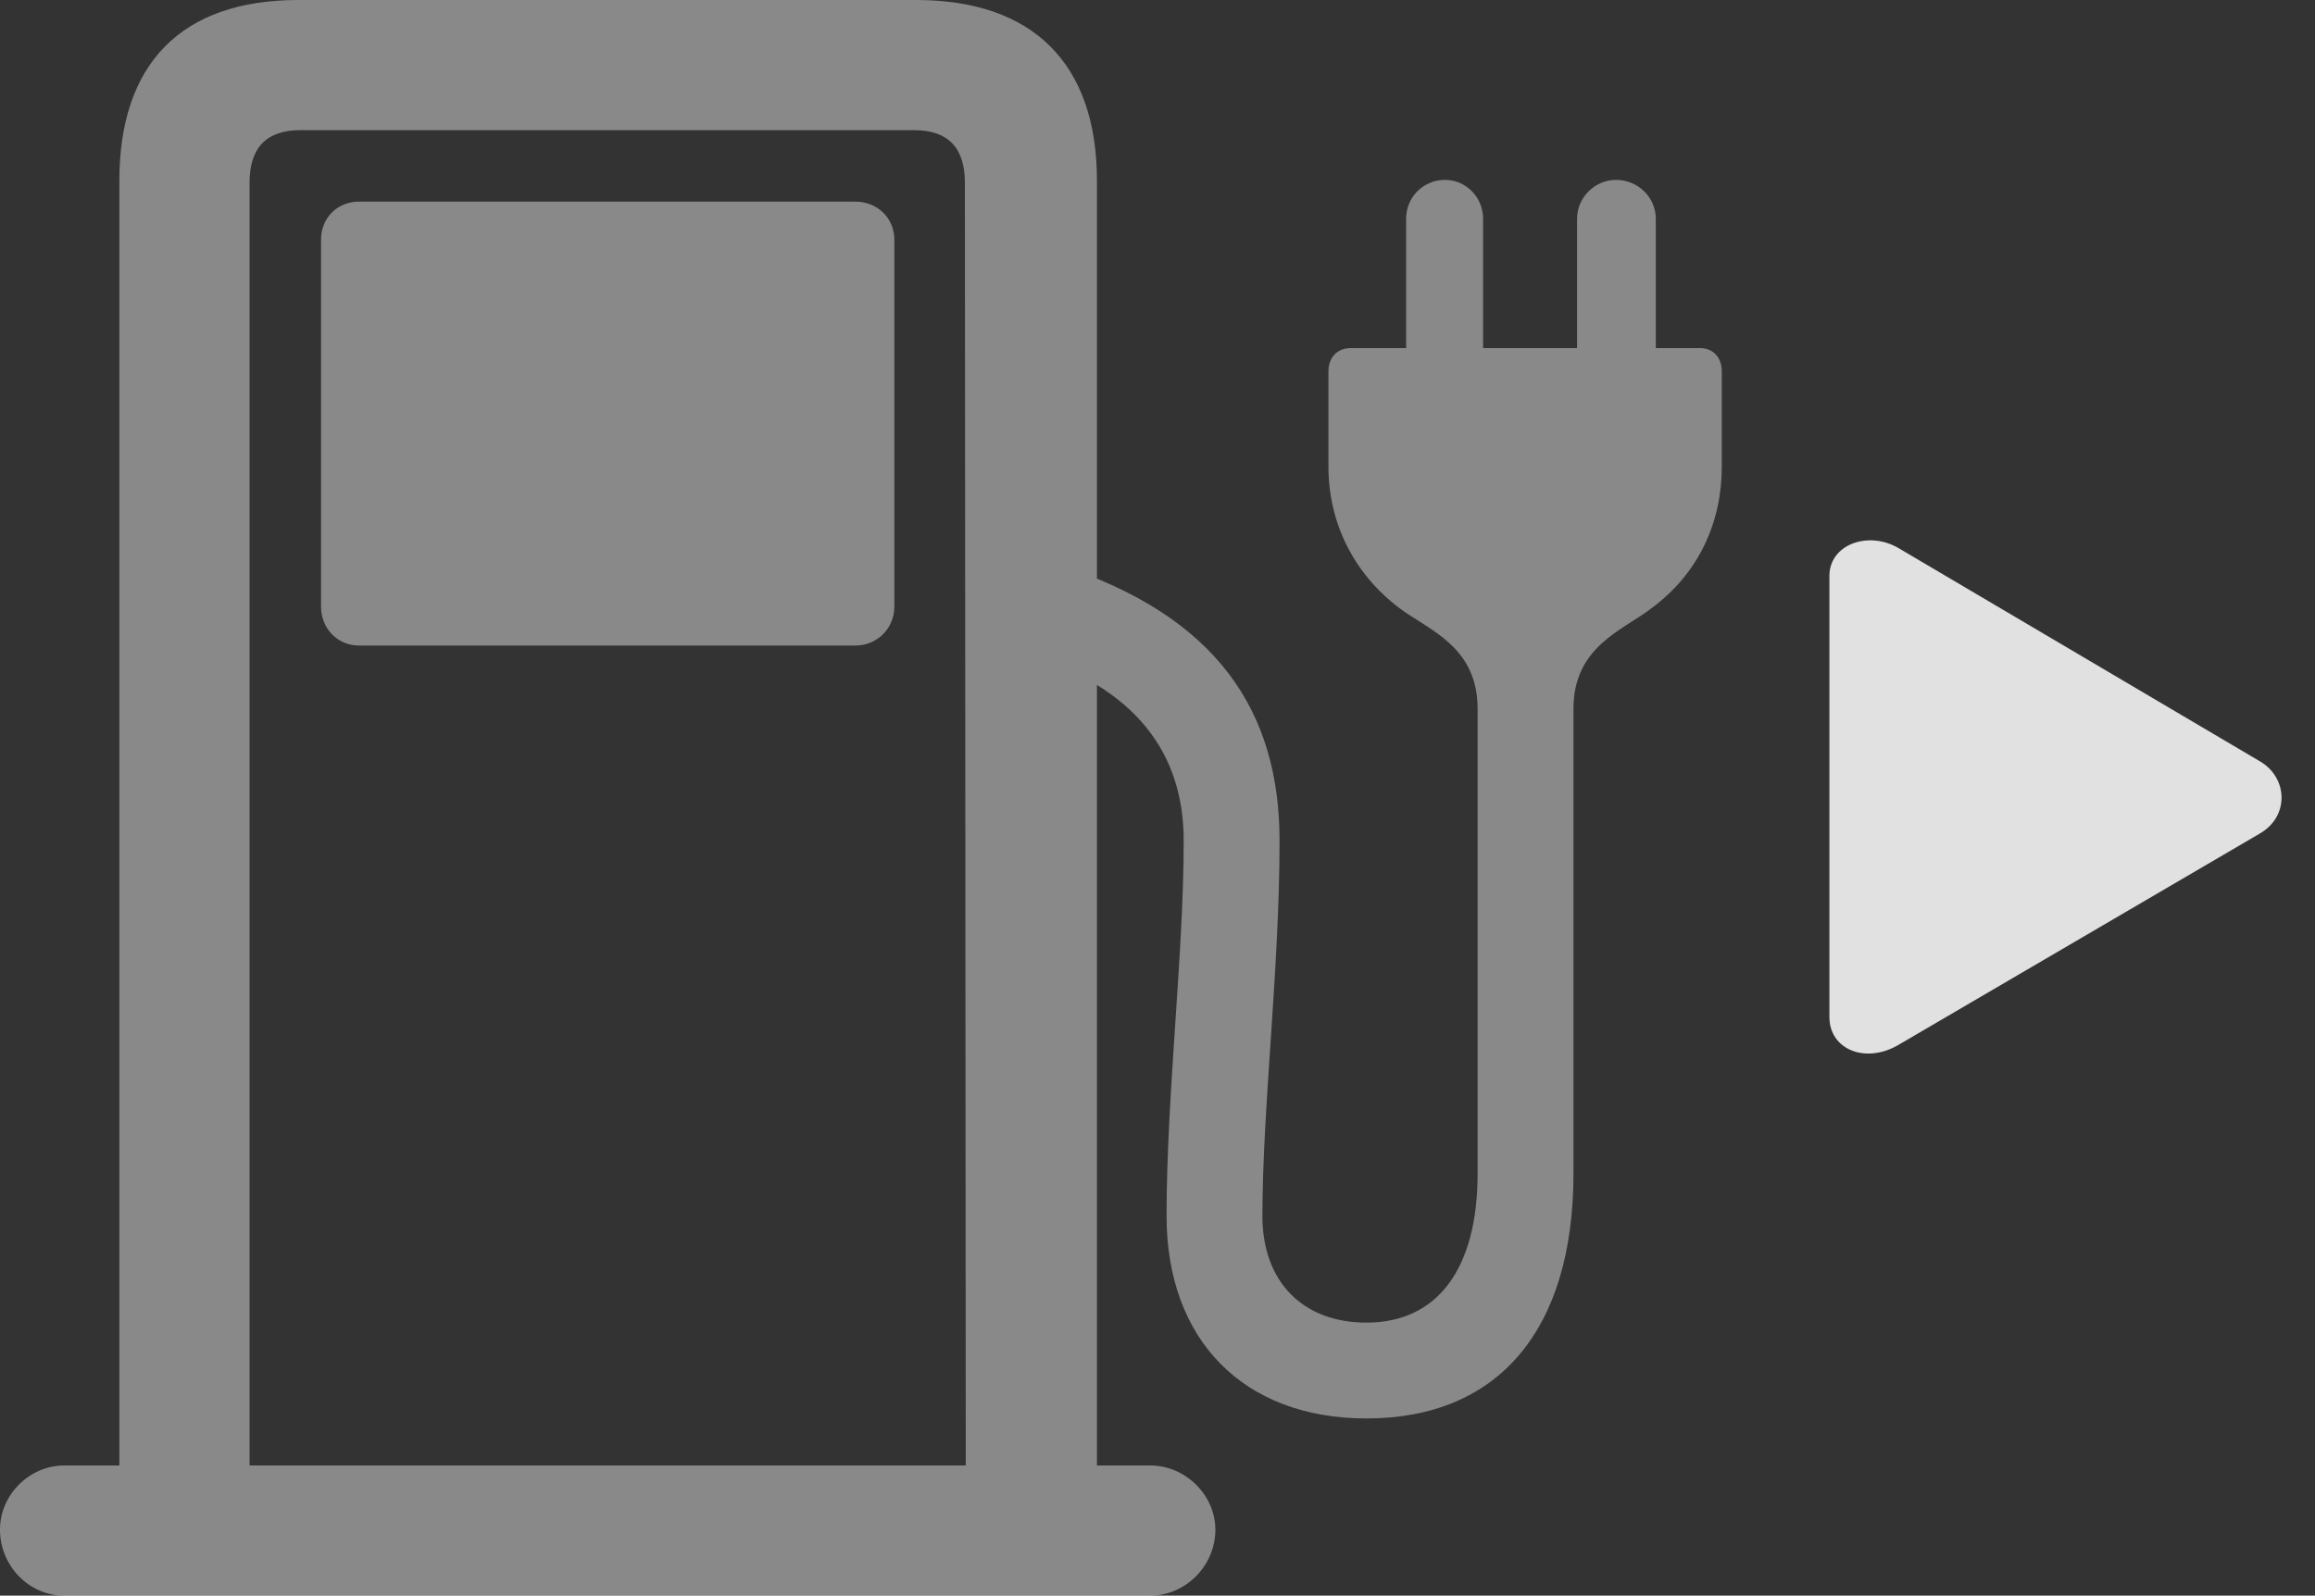 <?xml version="1.0" encoding="UTF-8"?>
<!--Generator: Apple Native CoreSVG 341-->
<!DOCTYPE svg
PUBLIC "-//W3C//DTD SVG 1.1//EN"
       "http://www.w3.org/Graphics/SVG/1.1/DTD/svg11.dtd">
<svg version="1.1" xmlns="http://www.w3.org/2000/svg" xmlns:xlink="http://www.w3.org/1999/xlink" viewBox="0 0 25 17.236">
 <rect x="0" y="0" width="25" height="17.236" fill="#333333" stroke="none"/>
 <g>
  <rect height="17.236" opacity="0" width="25" x="0" y="0"/>
  <path d="M1.289 16.602L2.695 16.602L2.695 1.973C2.695 1.602 2.871 1.406 3.242 1.406L9.873 1.406C10.234 1.406 10.42 1.592 10.42 1.973L10.43 16.602L11.846 16.602L11.846 1.953C11.846 0.684 11.152 0 9.893 0L3.223 0C1.953 0 1.289 0.693 1.289 1.953ZM3.877 6.973L9.238 6.973C9.473 6.973 9.658 6.787 9.658 6.553L9.658 2.588C9.658 2.354 9.473 2.178 9.238 2.178L3.877 2.178C3.643 2.178 3.467 2.354 3.467 2.588L3.467 6.553C3.467 6.787 3.643 6.973 3.877 6.973ZM0 16.523C0 16.914 0.312 17.236 0.693 17.236L12.422 17.236C12.803 17.236 13.125 16.914 13.125 16.523C13.125 16.152 12.803 15.83 12.422 15.83L0.693 15.83C0.322 15.83 0 16.143 0 16.523ZM15.957 7.656L15.957 12.676C15.957 13.701 15.527 14.287 14.756 14.287C14.072 14.287 13.633 13.848 13.633 13.135C13.633 11.973 13.818 10.469 13.818 9.082C13.818 7.695 13.154 6.65 11.416 6.094L11.006 7.041C12.295 7.412 12.783 8.164 12.783 9.082C12.783 10.312 12.598 11.826 12.598 13.135C12.598 14.473 13.428 15.322 14.756 15.322C16.182 15.322 16.992 14.365 16.992 12.676L16.992 7.656C16.992 6.982 17.529 6.807 17.832 6.572C18.35 6.191 18.594 5.635 18.594 5.039L18.594 4.014C18.594 3.857 18.496 3.76 18.359 3.76L17.881 3.76L17.881 2.363C17.881 2.129 17.686 1.943 17.451 1.943C17.227 1.943 17.031 2.129 17.031 2.363L17.031 3.76L16.016 3.76L16.016 2.363C16.016 2.129 15.83 1.943 15.605 1.943C15.371 1.943 15.185 2.129 15.185 2.363L15.185 3.76L14.59 3.76C14.443 3.76 14.346 3.857 14.346 4.014L14.346 5.039C14.346 5.635 14.609 6.191 15.117 6.572C15.43 6.807 15.957 6.982 15.957 7.656Z" fill="white" fill-opacity="0.425"/>
  <path d="M24.404 8.223L20.498 5.918C20.176 5.732 19.756 5.879 19.756 6.221L19.756 10.986C19.756 11.338 20.146 11.494 20.498 11.289L24.404 9.004C24.727 8.818 24.707 8.398 24.404 8.223Z" fill="white" fill-opacity="0.85"/>
 </g>
</svg>
